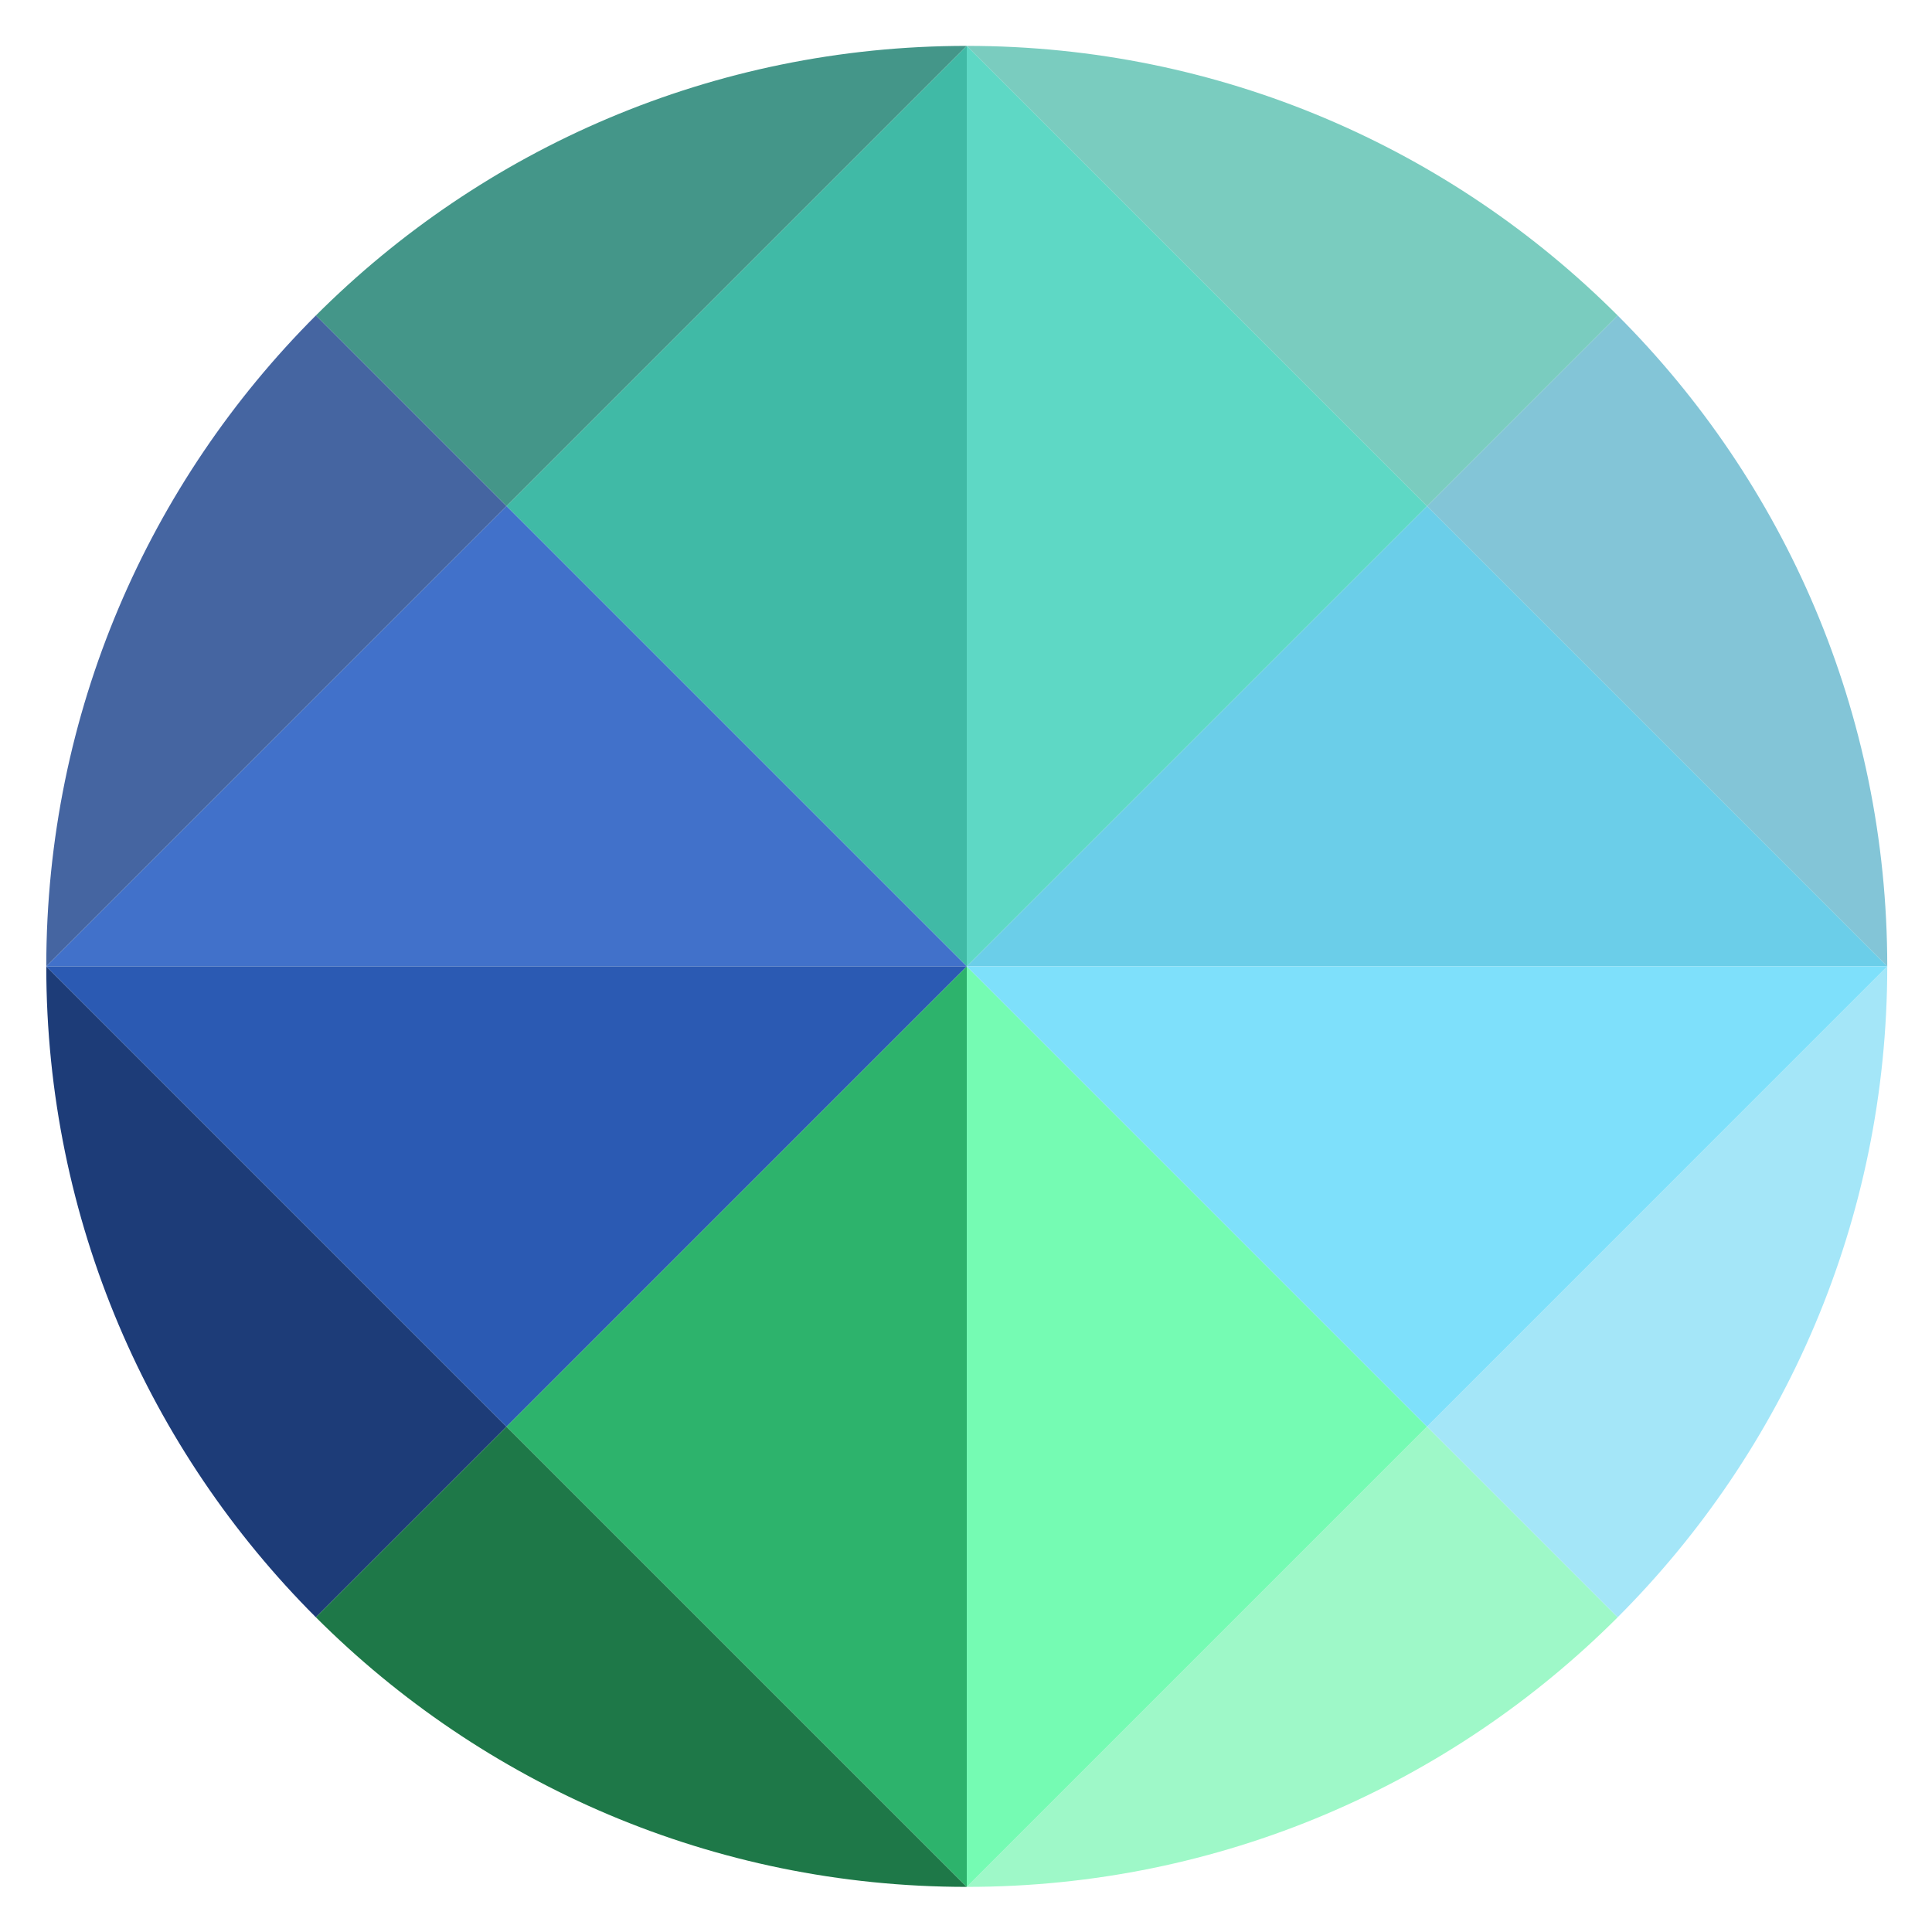 <?xml version="1.0" encoding="utf-8"?>
<!-- Generator: Adobe Illustrator 25.2.3, SVG Export Plug-In . SVG Version: 6.00 Build 0)  -->
<svg version="1.1" id="Layer_1" xmlns="http://www.w3.org/2000/svg" xmlns:xlink="http://www.w3.org/1999/xlink" x="0px" y="0px"
	 viewBox="0 0 1080 1080" style="enable-background:new 0 0 1080 1080;" xml:space="preserve">
<g id="Selector">
	<g id="BacksideHyper">
		<path id="BacksideHyper_2_" style="fill:#83C5D7;" d="M1054.99,540.21L797.71,282.93l106.58-106.58
			C997.41,269.48,1054.99,398.12,1054.99,540.21z"/>
		<polygon id="BacksideHyper_1_" style="fill:#6BCEE9;" points="1054.99,540.21 540.43,540.21 797.71,282.93 		"/>
	</g>
	<g id="InsideHyper">
		<path id="InsideHyper_2_" style="fill:#7ACCBF;" d="M904.29,176.36L797.71,282.93L540.43,25.65
			C682.52,25.65,811.16,83.23,904.29,176.36z"/>
		<polygon id="InsideHyper_1_" style="fill:#5ED8C5;" points="797.71,282.93 540.43,540.21 540.43,25.65 		"/>
	</g>
	<g id="InsideMega">
		<path id="InsideMega_2_" style="fill:#449689;" d="M540.43,25.65L283.15,282.93l-4.73-4.73L176.57,176.36
			C269.69,83.23,398.33,25.65,540.43,25.65z"/>
		<polygon id="InsideMega_1_" style="fill:#40BAA6;" points="540.43,25.65 540.43,540.21 283.15,282.93 		"/>
	</g>
	<g id="FrontsideMega">
		<path id="FrontsideMega_2_" style="fill:#4565A1;" d="M283.15,282.93L25.87,540.21c0-142.09,57.58-270.73,150.71-363.86
			L278.42,278.2L283.15,282.93z"/>
		<polygon id="FrontsideMega_1_" style="fill:#4171CA;" points="540.43,540.21 25.87,540.21 283.15,282.93 		"/>
	</g>
	<g id="FrontsideSemi">
		<path id="FrontsideSemi_2_" style="fill:#1D3C78;" d="M283.15,797.5L176.57,904.07c-93.12-93.12-150.7-221.76-150.7-363.86
			L283.15,797.5z"/>
		<polygon id="FrontsideSemi_1_" style="fill:#2B5AB3;" points="540.43,540.21 283.15,797.5 25.87,540.21 		"/>
	</g>
	<g id="OutsideSemi">
		<path id="OutsideSemi_2_" style="fill:#1E7848;" d="M540.43,1054.78c-142.09,0-270.73-57.58-363.86-150.71L283.15,797.5
			L540.43,1054.78z"/>
		<polygon id="OutsideSemi_1_" style="fill:#2DB36C;" points="540.43,540.21 540.43,1054.78 283.15,797.5 		"/>
	</g>
	<g id="OutsideComplte">
		<path id="OutsideComplete" style="fill:#9EF8C8;" d="M904.29,904.07c-93.12,93.12-221.76,150.71-363.86,150.71L797.71,797.5
			l4.73,4.73L904.29,904.07z"/>
		<polygon id="OutsideComplete_1_" style="fill:#75FBB3;" points="797.71,797.5 540.43,1054.78 540.43,540.21 		"/>
	</g>
	<g id="BacksideComplete">
		<path id="BacksideComplete_2_" style="fill:#A4E6F8;" d="M1054.99,540.21c0,142.09-57.58,270.73-150.71,363.86L802.44,802.23
			l-4.73-4.73L1054.99,540.21z"/>
		<polygon id="BacksideComplete_1_" style="fill:#7EE0FB;" points="1054.99,540.21 797.71,797.5 540.43,540.21 		"/>
	</g>
</g>
</svg>

